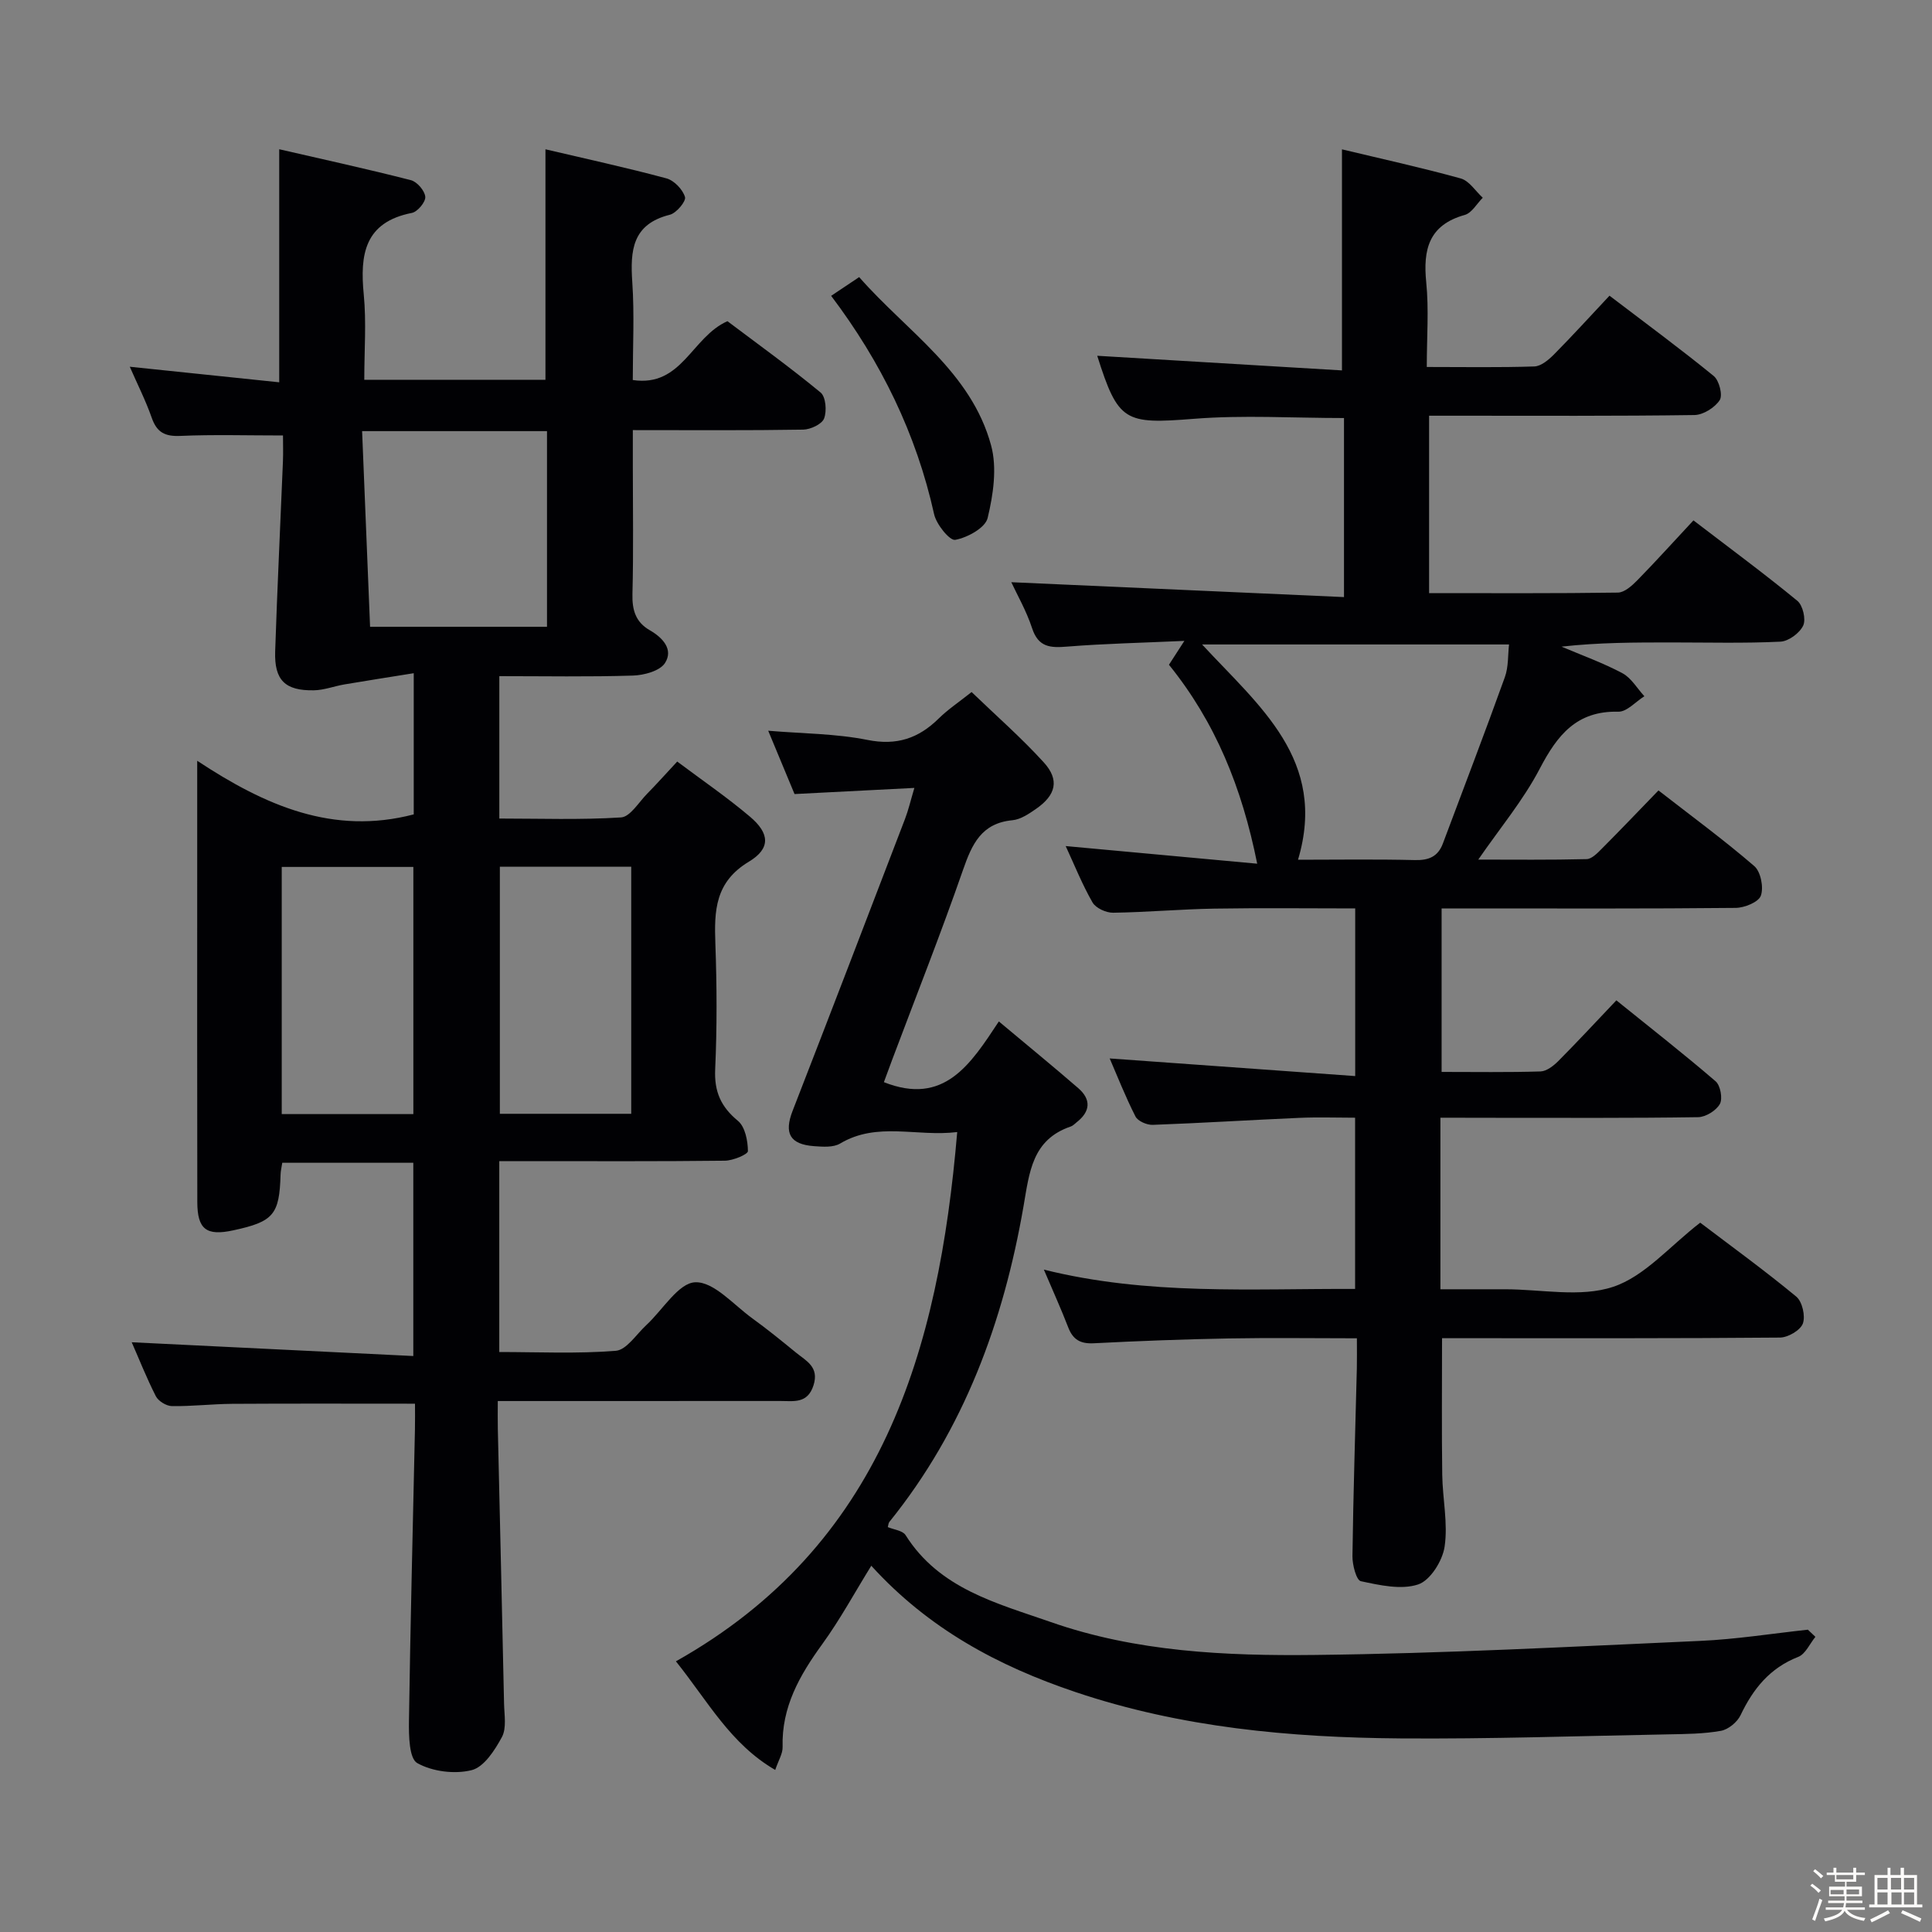 <svg enable-background="new 0 0 400 400" viewBox="0 0 400 400" xmlns="http://www.w3.org/2000/svg"><rect x="0" y="0" width="400" height="400" fill="#808080" stroke="none"/><path d="m374.8 390.4.4-.4c.7.5 1.3 1 1.8 1.4l-.5.5c-.5-.6-1.1-1.1-1.7-1.5zm1 7.3-.6-.3c.5-1.4 1.1-2.8 1.5-4.3.2.1.4.2.6.3-.5 1.3-1 2.8-1.5 4.3zm-.4-10.3.4-.4c.4.3 1 .8 1.7 1.4l-.5.5c-.4-.5-1-1-1.6-1.5zm2.5.3h1.7v-1h.6v1h3.5v-1h.6v1h1.8v.5h-1.8v1.4h-2v1h3.2v2h-3.2v.9h3.3v.5h-3.4c0 .3-.1.6-.1.9h4v.5h-3.7c.7.9 1.9 1.5 3.8 1.7-.1.2-.2.4-.3.6-2.1-.4-3.5-1.1-4-2.1-.4 1-1.8 1.7-4 2.2-.1-.2-.2-.4-.3-.6 2.1-.4 3.4-1 3.8-1.8h-3.4v-.5h3.6c.1-.3.1-.6.2-.9h-3.3v-.5h3.4c0-.3 0-.6 0-.9h-3.2v-2h3.3v-1h-2.1v-1.4h-1.7v-.5zm1.1 3.5v1h2.7c0-.3 0-.4 0-.4 0-.1 0-.2 0-.2 0-.1 0-.2 0-.3h-2.7zm1.2-3v.9h3.5v-.9zm4.7 3h-2.6v.6.4h2.6z" fill="#fcfbfa"/><path d="m393.6 386.7h.6v1.5h2.7v6.1h1.1v.6h-11v-.6h1.1v-6.1h2.7v-1.5h.6v1.5h2.1v-1.5zm-2.7 8.8.4.6c-1.2.6-2.5 1.3-3.8 1.9-.1-.2-.2-.4-.3-.6 1.2-.6 2.5-1.2 3.7-1.9zm-2.2-6.7v2.4h2.1v-2.4zm0 3v2.5h2.1v-2.5zm2.8-3v2.4h2.1v-2.4zm.1 3v2.5h2.1v-2.5h-2.2zm5.9 6.1c-1.4-.7-2.7-1.3-3.9-1.8l.3-.6c1.5.6 2.7 1.2 3.9 1.7zm-1.2-9.1h-2.1v2.4h2.1zm-2.1 3v2.5h2.1v-2.5z" fill="#fcfbfa"/><g fill="#010104"><path d="m27.27 277.9c19.48.95 38.69 1.89 58.3 2.85 0-13.91 0-26.8 0-40.01-9.01 0-17.93 0-27.13 0-.13.89-.33 1.66-.35 2.44-.24 8.31-1.45 9.75-9.8 11.55-5.55 1.2-7.43-.19-7.44-5.87-.05-23-.02-46-.02-69 0-6.98 0-13.96 0-22.35 14.06 9.29 28.15 15.46 44.83 11.1 0-9.02 0-18.45 0-29.23-4.9.79-9.63 1.52-14.34 2.32-2.12.36-4.21 1.18-6.33 1.22-5.97.11-8.21-2.1-8.02-8.04.43-13.13 1.08-26.25 1.61-39.37.07-1.79.01-3.59.01-5.35-7.43 0-14.35-.21-21.25.09-3.18.14-4.86-.71-5.92-3.74-1.24-3.55-2.96-6.94-4.55-10.58 10.6 1.1 20.76 2.16 30.94 3.22 0-16.32 0-31.86 0-48.25 8.81 2.03 18.08 4.05 27.26 6.4 1.28.33 2.87 2.18 2.98 3.45.09 1.06-1.6 3.1-2.77 3.33-9.81 1.93-10.78 8.59-9.97 16.88.56 5.74.11 11.58.11 17.67h37.51c0-15.68 0-31.36 0-47.72 8.15 1.92 16.66 3.76 25.05 6.02 1.59.43 3.37 2.29 3.84 3.86.26.88-1.78 3.33-3.13 3.67-7.8 1.94-8.23 7.4-7.78 13.98.45 6.61.1 13.28.1 20.24 10.19 1.53 12.17-8.91 19.6-12.18 6.18 4.66 12.91 9.5 19.29 14.77 1.08.89 1.31 3.84.72 5.37-.46 1.19-2.81 2.28-4.33 2.31-11.49.19-22.97.1-35.27.1v7.45c0 8.83.15 17.67-.08 26.5-.08 3.32.67 5.81 3.6 7.49 2.68 1.54 4.93 3.98 3.14 6.78-1.05 1.64-4.32 2.53-6.63 2.6-9.12.29-18.26.12-27.67.12v29.48c8.37 0 16.81.3 25.19-.23 1.89-.12 3.65-3.1 5.37-4.86 1.98-2.01 3.85-4.11 6.27-6.71 5.09 3.82 10.29 7.37 15.07 11.42 4.06 3.43 4.34 6.56-.23 9.31-7.02 4.22-7.19 10.15-6.94 16.99.31 8.65.35 17.34-.04 25.99-.21 4.63 1.18 7.77 4.72 10.69 1.48 1.23 2.04 4.11 2.06 6.25.01.68-3.08 1.97-4.77 1.99-13.66.16-27.33.09-41 .09-1.8 0-3.6 0-5.71 0v39.52c7.97 0 16.09.39 24.12-.25 2.23-.18 4.25-3.41 6.31-5.31 3.41-3.15 6.68-8.77 10.16-8.88 3.86-.13 7.93 4.68 11.81 7.48 3.1 2.24 6.07 4.66 9.04 7.09 2.11 1.72 4.83 2.95 3.62 6.76-1.23 3.86-4.1 3.25-6.87 3.25-17.5.01-35 .01-52.5.01-1.8 0-3.59 0-6 0 0 2.22-.03 4 .01 5.77.43 18.97.89 37.93 1.29 56.9.05 2.32.55 5.04-.44 6.89-1.46 2.72-3.72 6.23-6.27 6.86-3.51.88-8.13.3-11.26-1.46-1.69-.95-1.76-5.67-1.72-8.68.29-20.14.81-40.28 1.24-60.42.04-1.78.01-3.57.01-5.31-12.99 0-25.43-.05-37.87.03-4.15.03-8.31.53-12.46.47-1.15-.02-2.8-1.03-3.32-2.04-1.94-3.81-3.52-7.82-5-11.18zm47.7-188.64c.57 13.88 1.11 27.18 1.65 40.51h36.63c0-13.59 0-26.95 0-40.51-12.6 0-24.85 0-38.28 0zm10.61 141.4c0-17.34 0-34.2 0-51.17-9.25 0-18.13 0-27.25 0v51.17zm17.91-51.22v51.16h27.2c0-17.21 0-34.1 0-51.16-9.23 0-18.13 0-27.2 0z"/><path d="m298.22 231.41v35.52h13.41c7.5 0 15.57 1.74 22.33-.5 6.54-2.16 11.72-8.41 18.05-13.29 6.28 4.77 13.26 9.83 19.89 15.31 1.24 1.03 1.93 4.04 1.36 5.58-.52 1.4-3.08 2.89-4.75 2.9-21.49.19-42.99.13-64.49.13-1.79 0-3.58 0-5.46 0 0 9.75-.09 19.01.04 28.27.07 4.98 1.21 10.06.49 14.89-.43 2.93-2.97 6.99-5.47 7.82-3.53 1.17-7.97.16-11.87-.67-.93-.2-1.76-3.37-1.74-5.17.17-12.98.59-25.95.91-38.92.04-1.81.01-3.63.01-6.2-9.03 0-17.79-.13-26.54.03-9.31.17-18.62.52-27.93 1-2.77.14-4.32-.74-5.3-3.3-1.47-3.81-3.16-7.53-5.04-11.95 21.58 5.37 42.86 3.91 64.44 4 0-11.68 0-23.1 0-35.45-3.75 0-7.66-.14-11.54.03-10.13.44-20.24 1.08-30.37 1.45-1.2.04-3.07-.77-3.56-1.73-2.09-4.1-3.77-8.4-5.34-12.02 16.82 1.21 33.61 2.42 50.83 3.65 0-12.14 0-23.05 0-34.71-9.68 0-19.44-.12-29.19.04-6.98.12-13.95.75-20.93.85-1.45.02-3.58-.95-4.26-2.12-2.13-3.71-3.73-7.72-5.56-11.68 13.21 1.22 26.13 2.41 39.65 3.65-3.17-15.8-8.65-29.28-18.27-41.19.85-1.32 1.69-2.61 3.19-4.94-8.76.4-16.51.56-24.23 1.18-3.51.29-6 .17-7.3-3.82-1.18-3.59-3.11-6.94-4.3-9.51 22.68 1.01 45.59 2.04 68.88 3.08 0-13.24 0-25.14 0-37.07-10.54 0-20.87-.65-31.08.16-14.31 1.13-15.67.67-20.01-13.05 16.85 1.01 33.79 2.02 50.67 3.03 0-15.79 0-30.5 0-45.77 8 1.92 16.37 3.75 24.6 6.03 1.75.49 3.05 2.62 4.55 3.99-1.23 1.23-2.27 3.15-3.73 3.56-7.45 2.09-8.66 7.15-7.97 13.99.56 5.58.11 11.26.11 17.49 7.74 0 15.01.13 22.27-.11 1.39-.05 2.94-1.36 4.04-2.46 3.85-3.89 7.54-7.95 11.52-12.19 7.66 5.84 14.76 11.06 21.58 16.63 1.13.92 1.9 3.97 1.24 4.99-1.01 1.55-3.41 3.06-5.24 3.09-16.33.23-32.66.14-48.99.14-1.82 0-3.65 0-5.94 0v36.73c13.17 0 26.13.08 39.09-.11 1.36-.02 2.91-1.42 4.01-2.54 3.83-3.91 7.5-7.98 11.63-12.41 7.68 5.88 14.75 11.09 21.52 16.66 1.13.93 1.81 3.84 1.2 5.12-.74 1.56-3.02 3.25-4.72 3.33-7.48.36-14.99.16-22.49.16-7.56 0-15.12 0-22.82.87 4.22 1.8 8.57 3.35 12.6 5.5 1.84.98 3.05 3.14 4.55 4.77-1.8 1.12-3.62 3.24-5.4 3.2-8.63-.21-12.62 4.84-16.25 11.78-3.41 6.54-8.26 12.34-12.74 18.84 7.35 0 14.9.09 22.44-.1 1.07-.03 2.25-1.26 3.14-2.16 3.88-3.89 7.67-7.87 11.73-12.06 6.86 5.34 13.56 10.25 19.83 15.66 1.34 1.15 1.98 4.4 1.37 6.12-.47 1.34-3.39 2.53-5.24 2.54-18.33.19-36.66.11-54.99.11-1.82 0-3.64 0-5.87 0v33.85c6.91 0 13.7.11 20.48-.1 1.25-.04 2.68-1.15 3.66-2.13 3.98-4 7.81-8.14 12.04-12.59 7.25 5.85 14.04 11.16 20.56 16.77.99.86 1.48 3.58.87 4.69-.76 1.36-2.92 2.7-4.5 2.73-13.83.21-27.66.13-41.49.13-3.81-.02-7.61-.02-11.87-.02zm-29.48-53.41c7.98 0 16.1-.13 24.22.07 2.89.07 4.77-.74 5.78-3.45 4.29-11.46 8.68-22.89 12.82-34.41.78-2.15.62-4.64.87-6.78-21.47 0-42.42 0-63.55 0 11.79 12.75 26.02 23.92 19.86 44.57z"/><path d="m375.86 338.89c-1.17 1.43-2.06 3.57-3.56 4.15-5.87 2.3-9.33 6.6-11.94 12.08-.69 1.44-2.54 2.96-4.07 3.23-3.57.64-7.27.66-10.92.73-18.48.34-36.96.98-55.43.84-22.81-.18-45.39-2.23-67.28-9.6-16.07-5.41-30.45-13.14-42.27-26.15-3.38 5.45-6.43 11.1-10.17 16.26-4.67 6.43-8.42 13-8.19 21.27.04 1.36-.85 2.74-1.53 4.75-9.28-5.4-13.91-14.19-20.56-22.49 42.67-24 54.4-64.25 58.24-109.58-8.42 1.03-16.54-2.21-24.25 2.38-1.41.84-3.59.67-5.38.54-5.03-.37-6.25-2.68-4.45-7.31 7.82-20.12 15.55-40.27 23.27-60.43.7-1.82 1.14-3.74 1.94-6.43-8.54.44-16.42.84-24.81 1.27-1.76-4.24-3.58-8.6-5.45-13.11 7.07.6 13.93.58 20.53 1.9 6.09 1.22 10.61-.32 14.8-4.46 1.88-1.85 4.12-3.34 6.78-5.45 5.05 4.87 10.29 9.45 14.94 14.56 3.31 3.64 2.53 6.77-1.6 9.63-1.48 1.03-3.2 2.19-4.89 2.35-6.4.61-8.36 4.92-10.22 10.26-4.58 13.18-9.72 26.15-14.63 39.21-.63 1.67-1.24 3.34-1.76 4.76 12.48 4.94 17.93-3.68 23.8-12.57 5.79 4.85 11.18 9.25 16.43 13.8 2.72 2.35 2.54 4.85-.33 7.08-.39.31-.76.72-1.21.87-8.01 2.72-8.56 9.47-9.78 16.51-4.14 23.89-12.31 46.21-27.78 65.36-.19.23-.19.61-.32 1.07 1.25.53 3.08.71 3.68 1.66 7 11.13 18.89 14.09 30.07 18 17.67 6.18 36.23 7.02 54.64 6.81 26.6-.29 53.2-1.72 79.79-2.91 7.46-.33 14.88-1.52 22.31-2.32.51.5 1.04.99 1.56 1.48z"/><path d="m172.08 61.25c1.74-1.16 3.51-2.35 5.8-3.88 9.85 11.25 23.18 19.57 27.32 34.86 1.26 4.65.44 10.19-.72 15.02-.49 2.04-4.18 4.06-6.71 4.52-1.14.21-3.9-3.19-4.37-5.3-3.69-16.64-10.97-31.51-21.32-45.22z"/></g></svg>